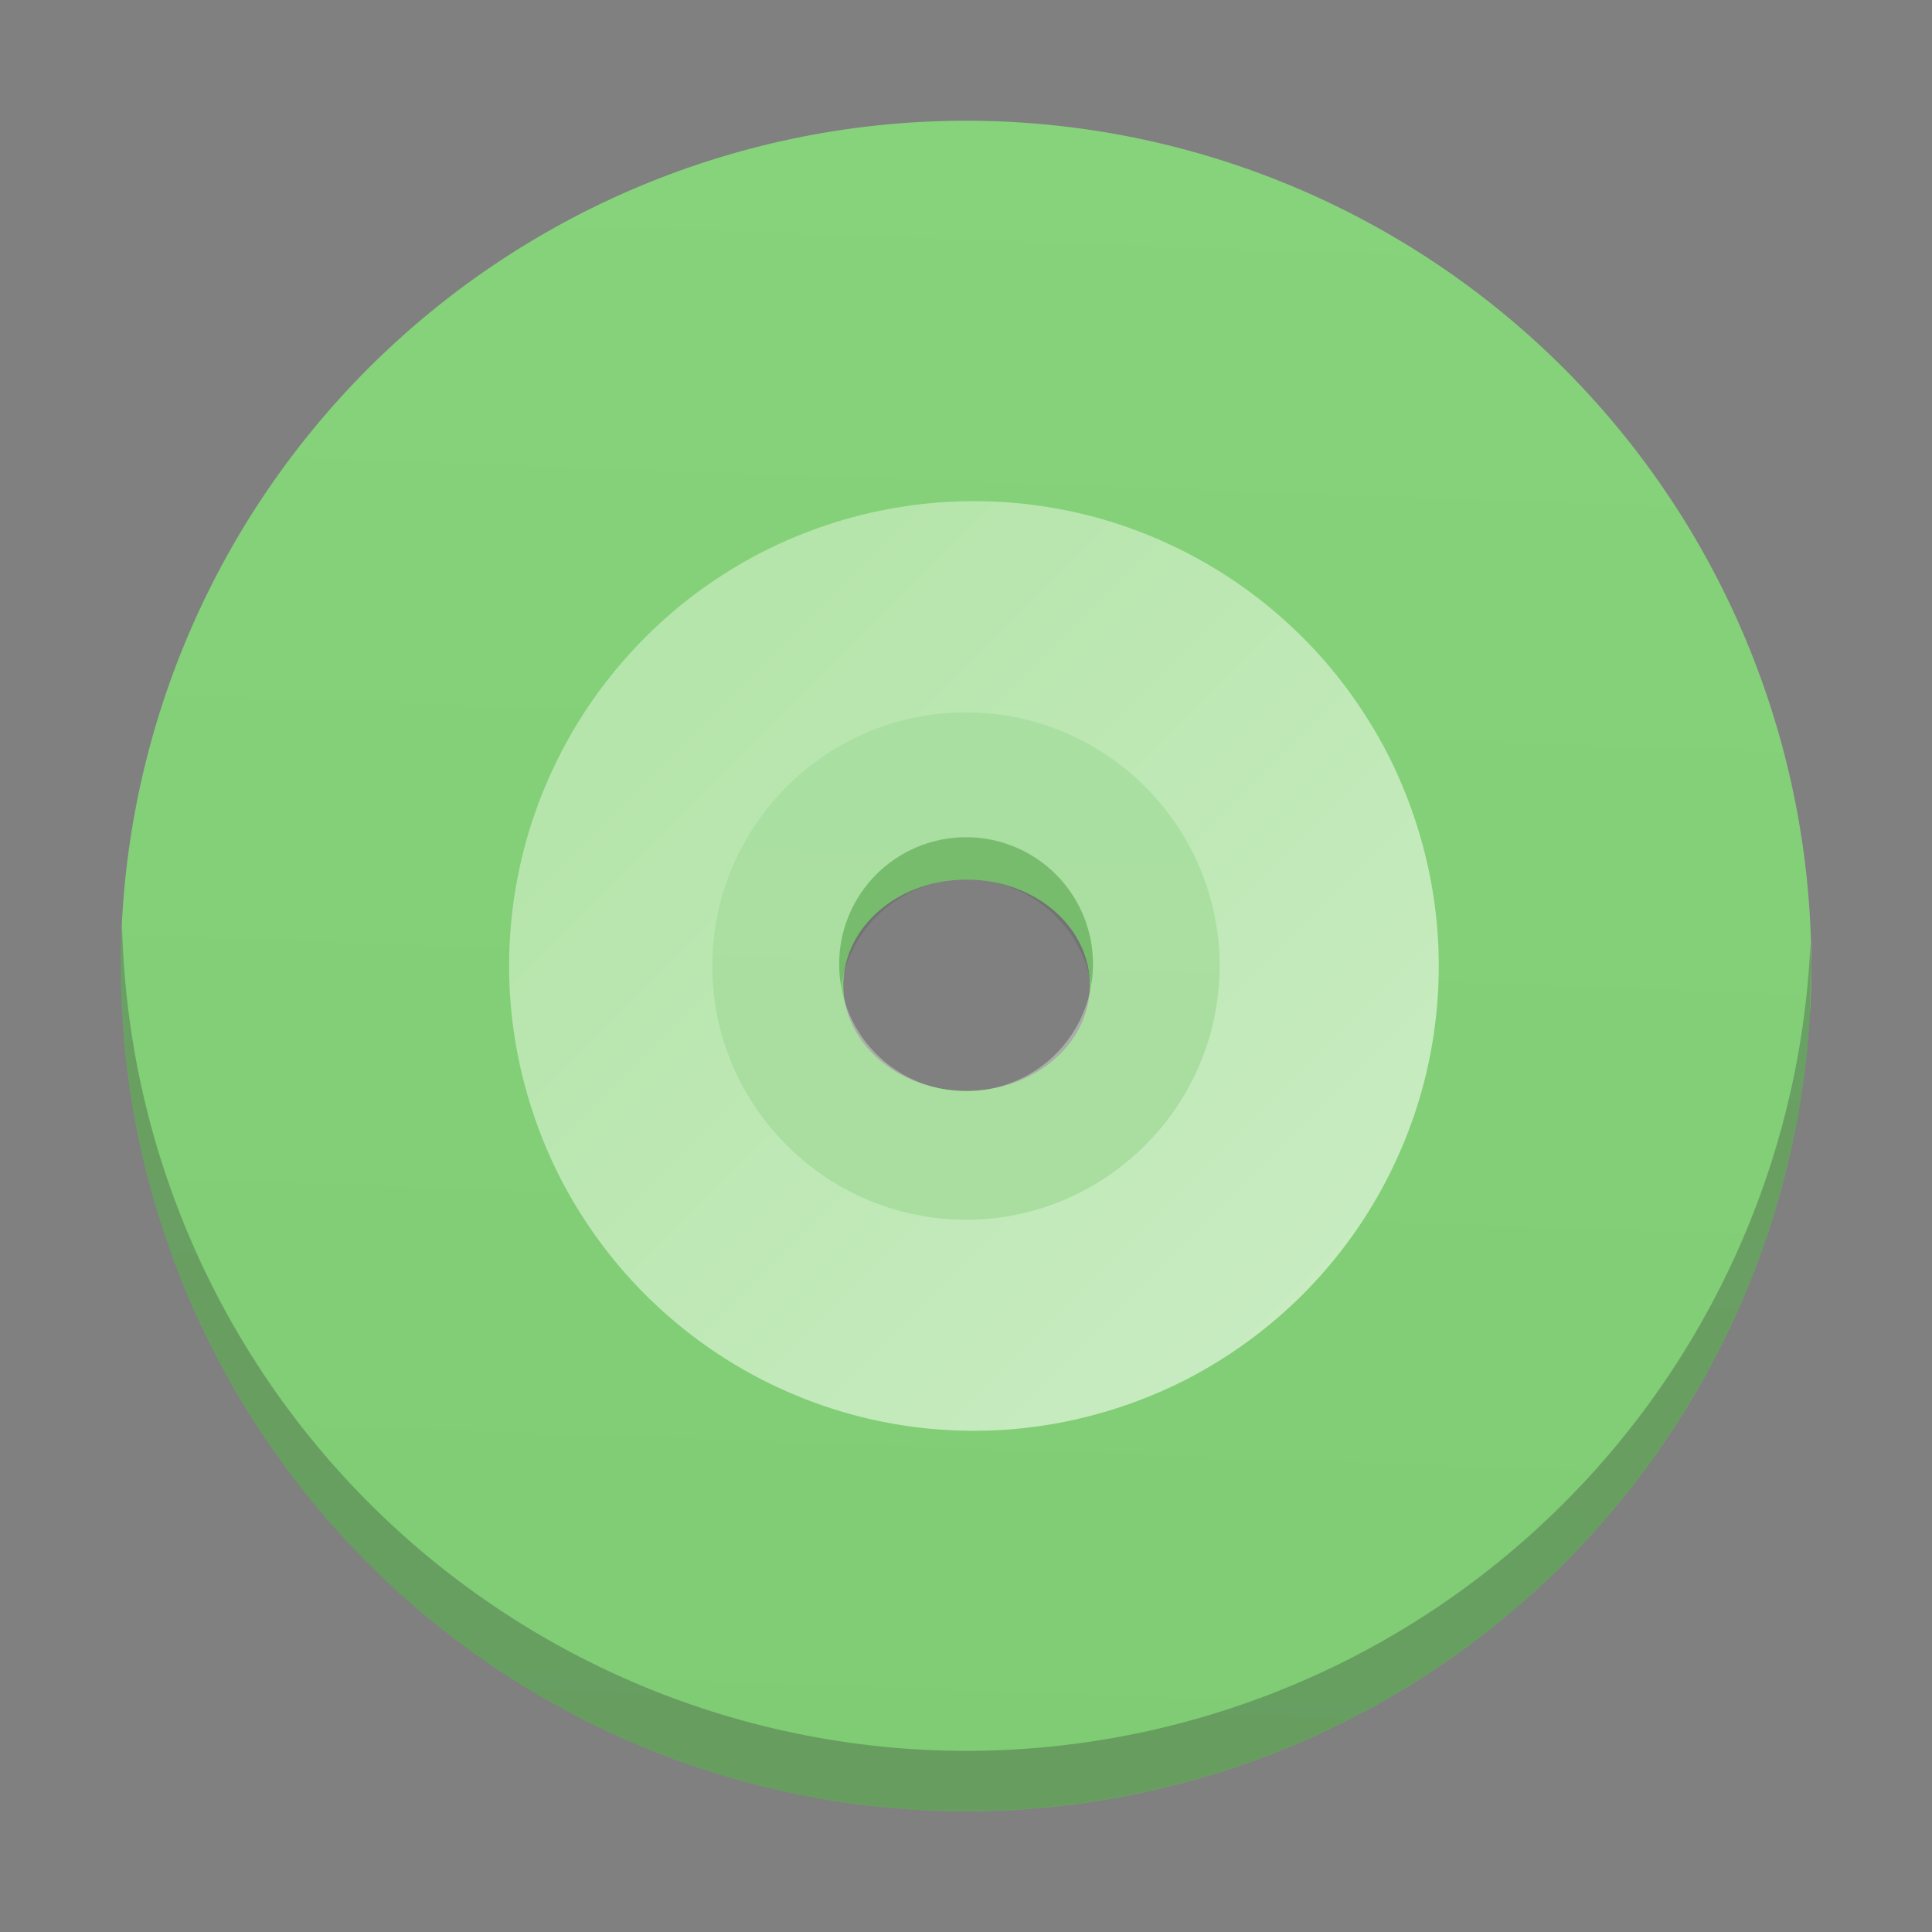 <?xml version="1.0" encoding="UTF-8" standalone="no"?>
<!-- Created with Inkscape (http://www.inkscape.org/) -->

<svg
   xmlns:dc="http://purl.org/dc/elements/1.1/"
   xmlns:cc="http://creativecommons.org/ns#"
   xmlns:rdf="http://www.w3.org/1999/02/22-rdf-syntax-ns#"
   xmlns:svg="http://www.w3.org/2000/svg"
   xmlns="http://www.w3.org/2000/svg"
   xmlns:xlink="http://www.w3.org/1999/xlink"
   xmlns:sodipodi="http://sodipodi.sourceforge.net/DTD/sodipodi-0.dtd"
   xmlns:inkscape="http://www.inkscape.org/namespaces/inkscape"
   width="32"
   version="1.1"
   height="32"
   id="svg2"
   inkscape:version="0.91 r13725"
   sodipodi:docname="application-x-cda.svg">
  <rect width="100%" height="100%" fill="#808080" stroke="none"/>
  <sodipodi:namedview
     pagecolor="#ffffff"
     bordercolor="#666666"
     borderopacity="1"
     objecttolerance="10"
     gridtolerance="10"
     guidetolerance="10"
     inkscape:pageopacity="0"
     inkscape:pageshadow="2"
     inkscape:window-width="1920"
     inkscape:window-height="1021"
     id="namedview31"
     showgrid="false"
     inkscape:zoom="20.85965"
     inkscape:cx="21.94186"
     inkscape:cy="13.022245"
     inkscape:window-x="0"
     inkscape:window-y="30"
     inkscape:window-maximized="1"
     inkscape:current-layer="layer1" />
  <defs
     id="defs5455">
    <linearGradient
       inkscape:collect="always"
       xlink:href="#linearGradient4300-2"
       id="linearGradient4193"
       x1="400.571"
       y1="545.798"
       x2="401.571"
       y2="517.798"
       gradientUnits="userSpaceOnUse"
       gradientTransform="translate(0,3.9698172e-5)" />
    <linearGradient
       xlink:href="#linearGradient4351-4"
       id="c-5"
       y1="-366.47"
       x1="387.13"
       y2="-339.14"
       gradientUnits="userSpaceOnUse"
       x2="414.47"
       gradientTransform="matrix(0.7,0,0,0.7,383.774,515)" />
    <linearGradient
       id="linearGradient4300-2">
      <stop
         style="stop-color:#7fcc74"
         id="stop4302-4" />
      <stop
         offset="1"
         style="stop-color:#87d37c"
         id="stop4304-1" />
    </linearGradient>
    <linearGradient
       inkscape:collect="always"
       id="linearGradient4351-4">
      <stop
         style="stop-color:#ade2a1"
         id="stop4353-4" />
      <stop
         offset="1"
         style="stop-color:#cfeec9"
         id="stop4355-3" />
    </linearGradient>
  </defs>
  <g
     inkscape:label="Capa 1"
     inkscape:groupmode="layer"
     id="layer1"
     transform="matrix(1 0 0 1 -384.571 -515.798)">
    <path
       inkscape:connector-curvature="0"
       style="fill:url(#linearGradient4193);fill-opacity:1.0;stroke:none;stroke-width:2;stroke-miterlimit:4;stroke-dasharray:none;stroke-opacity:1"
       d="m 400.521,517.798 a 14,14 0 0 0 -13.949,14.033 14,14 0 0 0 14.018,13.967 14,14 0 0 0 13.982,-14 l 0,-0.068 A 14,14 0 0 0 400.521,517.798 Z m 0.053,12.568 a 2.042,1.75 0 0 1 2.049,1.74 l 0,0.01 a 2.042,1.75 0 0 1 -2.039,1.75 2.042,1.75 0 0 1 -2.045,-1.746 2.042,1.75 0 0 1 2.035,-1.754 z"
       id="path4185" />
    <rect
       width="0"
       x="335.892"
       y="526.798"
       height="11"
       style="fill:#ffffff"
       id="rect4035" />
    <rect
       width="0"
       x="335.571"
       y="525.798"
       height="11"
       style="fill:#ffffff"
       id="rect4035-4" />
    <rect
       width="0"
       x="334.036"
       y="525.684"
       height="11.114"
       style="fill:#fbd2bf"
       id="rect4035-3" />
    <rect
       width="0"
       x="335.571"
       y="525.798"
       height="11"
       style="fill:#fbd2bf"
       id="rect4035-1" />
    <rect
       width="0"
       x="355.571"
       y="525.798"
       height="11"
       style="fill:#fbfbfb"
       id="rect4035-2" />
    <rect
       width="0"
       x="335.571"
       y="525.798"
       height="11"
       style="fill:#fbfbfb"
       id="rect4035-8" />
    <rect
       id="rect4035-6"
       style="fill:#ffffff"
       height="11"
       y="526.798"
       x="455.892"
       width="0" />
    <rect
       id="rect4035-4-2"
       style="fill:#ffffff"
       height="11"
       y="525.798"
       x="455.571"
       width="0" />
    <rect
       id="rect4035-3-9"
       style="fill:#fbd2bf"
       height="11.114"
       y="525.684"
       x="454.036"
       width="0" />
    <rect
       id="rect4035-1-1"
       style="fill:#fbd2bf"
       height="11"
       y="525.798"
       x="455.571"
       width="0" />
    <rect
       id="rect4035-2-2"
       style="fill:#fbfbfb"
       height="11"
       y="525.798"
       x="475.571"
       width="0" />
    <rect
       id="rect4035-8-7"
       style="fill:#fbfbfb"
       height="11"
       y="525.798"
       x="455.571"
       width="0" />
    <rect
       id="rect4035-7"
       style="fill:#ffffff"
       height="11"
       y="526.798"
       x="415.892"
       width="0" />
    <rect
       id="rect4035-4-5"
       style="fill:#ffffff"
       height="11"
       y="525.798"
       x="415.571"
       width="0" />
    <rect
       id="rect4035-3-3"
       style="fill:#fbd2bf"
       height="11.114"
       y="525.684"
       x="414.036"
       width="0" />
    <rect
       id="rect4035-1-5"
       style="fill:#fbd2bf"
       height="11"
       y="525.798"
       x="415.571"
       width="0" />
    <rect
       id="rect4035-2-6"
       style="fill:#fbfbfb"
       height="11"
       y="525.798"
       x="435.571"
       width="0" />
    <rect
       id="rect4035-8-2"
       style="fill:#fbfbfb"
       height="11"
       y="525.798"
       x="415.571"
       width="0" />
    <path
       id="path41"
       d="m 400.572,526.899 c -1.251,0 -2.503,0.479 -3.461,1.438 -1.918,1.918 -1.918,5.005 0,6.923 1.918,1.918 5.005,1.918 6.923,0 1.918,-1.918 1.918,-5.005 0,-6.923 -0.959,-0.959 -2.21,-1.438 -3.461,-1.438 m -7e-4,2.768 a 2.102,2.102 0 0 1 2.101,2.103 2.102,2.102 0 0 1 -2.101,2.101 2.102,2.102 0 0 1 -2.103,-2.101 2.102,2.102 0 0 1 2.103,-2.103"
       inkscape:connector-curvature="0"
       style="opacity:0.4;fill:#e3f5df;stroke-width:8.587;stroke-opacity:0.55;fill-opacity:1" />
    <path
       style="fill:url(#c-5);fill-opacity:1.0;stroke-width:8.587;stroke-opacity:0.55"
       inkscape:connector-curvature="0"
       d="m 400.703,524.099 a 7.699,7.699 0 0 0 -0.545,0.019 7.699,7.699 0 0 0 -0.763,0.093 7.699,7.699 0 0 0 -0.752,0.168 7.699,7.699 0 0 0 -0.73,0.243 7.699,7.699 0 0 0 -0.703,0.313 7.699,7.699 0 0 0 -0.667,0.384 7.699,7.699 0 0 0 -0.626,0.447 7.699,7.699 0 0 0 -0.578,0.509 7.699,7.699 0 0 0 -0.524,0.563 7.699,7.699 0 0 0 -0.466,0.612 7.699,7.699 0 0 0 -0.402,0.656 7.699,7.699 0 0 0 -0.335,0.693 7.699,7.699 0 0 0 -0.265,0.723 7.699,7.699 0 0 0 -0.19,0.745 7.699,7.699 0 0 0 -0.115,0.76 7.699,7.699 0 0 0 -0.038,0.77 7.699,7.699 0 0 0 0.019,0.545 7.699,7.699 0 0 0 0.093,0.763 7.699,7.699 0 0 0 0.17,0.752 7.699,7.699 0 0 0 0.242,0.73 7.699,7.699 0 0 0 0.313,0.703 7.699,7.699 0 0 0 0.384,0.667 7.699,7.699 0 0 0 0.448,0.626 7.699,7.699 0 0 0 0.507,0.578 7.699,7.699 0 0 0 0.563,0.524 7.699,7.699 0 0 0 0.612,0.466 7.699,7.699 0 0 0 0.656,0.402 7.699,7.699 0 0 0 0.693,0.335 7.699,7.699 0 0 0 0.723,0.265 7.699,7.699 0 0 0 0.745,0.19 7.699,7.699 0 0 0 0.76,0.115 7.699,7.699 0 0 0 0.77,0.038 7.699,7.699 0 0 0 0.545,-0.019 7.699,7.699 0 0 0 0.763,-0.093 7.699,7.699 0 0 0 0.752,-0.17 7.699,7.699 0 0 0 0.73,-0.242 7.699,7.699 0 0 0 0.703,-0.313 7.699,7.699 0 0 0 0.667,-0.384 7.699,7.699 0 0 0 0.626,-0.448 7.699,7.699 0 0 0 0.578,-0.507 7.699,7.699 0 0 0 0.524,-0.563 7.699,7.699 0 0 0 0.466,-0.612 7.699,7.699 0 0 0 0.402,-0.656 7.699,7.699 0 0 0 0.335,-0.693 7.699,7.699 0 0 0 0.265,-0.723 7.699,7.699 0 0 0 0.19,-0.745 7.699,7.699 0 0 0 0.115,-0.76 7.699,7.699 0 0 0 0.038,-0.77 7.699,7.699 0 0 0 -0.019,-0.545 7.699,7.699 0 0 0 -0.093,-0.763 7.699,7.699 0 0 0 -0.17,-0.752 7.699,7.699 0 0 0 -0.242,-0.73 7.699,7.699 0 0 0 -0.313,-0.703 7.699,7.699 0 0 0 -0.384,-0.667 7.699,7.699 0 0 0 -0.447,-0.626 7.699,7.699 0 0 0 -0.509,-0.578 7.699,7.699 0 0 0 -0.563,-0.524 7.699,7.699 0 0 0 -0.612,-0.466 7.699,7.699 0 0 0 -0.656,-0.402 7.699,7.699 0 0 0 -0.693,-0.335 7.699,7.699 0 0 0 -0.723,-0.265 7.699,7.699 0 0 0 -0.745,-0.19 7.699,7.699 0 0 0 -0.76,-0.115 7.699,7.699 0 0 0 -0.77,-0.038 m -0.134,3.498 c 1.073,0 2.145,0.409 2.971,1.232 1.643,1.646 1.643,4.294 0,5.937 -1.646,1.646 -4.291,1.646 -5.938,0 -1.644,-1.643 -1.644,-4.291 0,-5.937 0.822,-0.822 1.895,-1.232 2.968,-1.232"
       id="path51" />
    <path
       id="path67"
       d="m 400.572,529.664 c -1.161,-7e-4 -2.1,0.941 -2.1,2.1 -7e-4,0.121 0.01,0.241 0.03,0.361 0.166,-1.016 1.043,-1.762 2.072,-1.764 1.022,0 1.896,0.735 2.071,1.741 0.019,-0.112 0.029,-0.225 0.03,-0.339 7e-4,-1.161 -0.94,-2.1 -2.1,-2.1"
       inkscape:connector-curvature="0"
       style="opacity:0.1;stroke-width:8.587;stroke-opacity:0.55" />
    <path
       inkscape:connector-curvature="0"
       id="path4161-5-1"
       d="m 399.964,545.785 a 14,14 0 0 1 -13.387,-14.391 14,14 0 0 1 0.016,-0.268 14,14 0 0 0 13.371,13.658 14,14 0 0 0 14.584,-13.176 l 0.006,-0.176 a 14,14 0 0 1 0.018,0.365 l -0.023,0.811 a 14,14 0 0 1 -14.584,13.176 z"
       style="color:#4d4d4d;clip-rule:nonzero;display:inline;overflow:visible;visibility:visible;opacity:1;isolation:auto;mix-blend-mode:normal;color-interpolation:sRGB;color-interpolation-filters:linearRGB;solid-color:#000000;solid-opacity:1;fill:#2e3132;fill-opacity:0.294;fill-rule:nonzero;stroke:none;stroke-width:2;stroke-linecap:square;stroke-linejoin:miter;stroke-miterlimit:4;stroke-dasharray:none;stroke-dashoffset:0;stroke-opacity:1;color-rendering:auto;image-rendering:auto;shape-rendering:auto;text-rendering:auto;enable-background:accumulate" />
    <rect
       id="rect4035-36"
       style="fill:#ffffff"
       height="11"
       y="527.798"
       x="467.892"
       width="0" />
    <rect
       id="rect4035-4-0"
       style="fill:#ffffff"
       height="11"
       y="526.798"
       x="467.571"
       width="0" />
    <rect
       id="rect4035-3-6"
       style="fill:#fbd2bf"
       height="11.114"
       y="526.684"
       x="466.036"
       width="0" />
    <rect
       id="rect4035-1-2"
       style="fill:#fbd2bf"
       height="11"
       y="526.798"
       x="467.571"
       width="0" />
    <rect
       id="rect4035-5"
       style="fill:#fbfbfb"
       height="11"
       y="526.798"
       x="467.571"
       width="0" />
    <rect
       id="rect4035-8-6"
       style="fill:#fffcf9"
       height="11"
       y="526.798"
       x="467.571"
       width="0" />
    <rect
       id="rect4035-44"
       style="fill:#e8d9eb"
       height="11"
       y="526.798"
       x="467.571"
       width="0" />
    <rect
       id="rect4035-7-1"
       style="fill:#e8d9eb"
       height="11"
       y="526.798"
       x="467.571"
       width="0" />
    <rect
       id="rect4035-75"
       style="fill:#ffffff"
       height="11"
       y="527.798"
       x="467.892"
       width="0" />
    <rect
       id="rect4035-4-3"
       style="fill:#ffffff"
       height="11"
       y="526.798"
       x="467.571"
       width="0" />
    <rect
       id="rect4035-3-5"
       style="fill:#fbd2bf"
       height="11.114"
       y="526.684"
       x="466.036"
       width="0" />
    <rect
       id="rect4035-1-6"
       style="fill:#fbd2bf"
       height="11"
       y="526.798"
       x="467.571"
       width="0" />
    <rect
       id="rect4035-5-2"
       style="fill:#fbfbfb"
       height="11"
       y="526.798"
       x="467.571"
       width="0" />
    <rect
       id="rect4035-53"
       style="fill:#ffffff"
       height="11"
       y="527.798"
       x="467.892"
       width="0" />
    <rect
       id="rect4035-4-5-8"
       style="fill:#ffffff"
       height="11"
       y="526.798"
       x="467.571"
       width="0" />
    <rect
       width="0"
       x="446.892"
       y="525.798"
       height="11"
       style="fill:#ffffff"
       id="rect4035-753" />
    <rect
       width="0"
       x="446.571"
       y="524.798"
       height="11"
       style="fill:#ffffff"
       id="rect4035-4-56" />
    <rect
       width="0"
       x="445.036"
       y="524.684"
       height="11.114"
       style="fill:#fbd2bf"
       id="rect4035-3-2" />
    <rect
       width="0"
       x="446.571"
       y="524.798"
       height="11"
       style="fill:#fbd2bf"
       id="rect4035-1-9" />
    <rect
       width="0"
       x="446.571"
       y="524.798"
       height="11"
       style="fill:#fbfbfb"
       id="rect4035-5-1" />
    <rect
       width="0"
       x="446.571"
       y="524.798"
       height="11"
       style="fill:#fffcf9"
       id="rect4035-8-27" />
    <rect
       width="0"
       x="446.571"
       y="524.798"
       height="11"
       style="fill:#e8d9eb"
       id="rect4035-44-0" />
    <rect
       width="0"
       x="446.571"
       y="524.798"
       height="11"
       style="fill:#e8d9eb"
       id="rect4035-7-9" />
    <rect
       width="0"
       x="446.892"
       y="525.798"
       height="11"
       style="fill:#ffffff"
       id="rect4035-75-3" />
    <rect
       width="0"
       x="446.571"
       y="524.798"
       height="11"
       style="fill:#ffffff"
       id="rect4035-4-3-6" />
    <rect
       width="0"
       x="445.036"
       y="524.684"
       height="11.114"
       style="fill:#fbd2bf"
       id="rect4035-3-5-0" />
    <rect
       width="0"
       x="446.571"
       y="524.798"
       height="11"
       style="fill:#fbd2bf"
       id="rect4035-1-6-6" />
    <rect
       width="0"
       x="446.571"
       y="524.798"
       height="11"
       style="fill:#fbfbfb"
       id="rect4035-5-2-2" />
    <rect
       width="0"
       x="446.892"
       y="525.798"
       height="11"
       style="fill:#ffffff"
       id="rect4035-53-6" />
    <rect
       width="0"
       x="446.571"
       y="524.798"
       height="11"
       style="fill:#ffffff"
       id="rect4035-4-5-1" />
    <rect
       width="0"
       x="447.011"
       y="529.103"
       height="11"
       style="fill:#ffffff"
       id="rect4035-367" />
    <rect
       width="0"
       x="446.69"
       y="528.103"
       height="11"
       style="fill:#ffffff"
       id="rect4035-4-535" />
    <rect
       width="0"
       x="445.154"
       y="527.989"
       height="11.114"
       style="fill:#fbd2bf"
       id="rect4035-3-62" />
    <rect
       width="0"
       x="446.69"
       y="528.103"
       height="11"
       style="fill:#fbd2bf"
       id="rect4035-1-91" />
    <rect
       width="0"
       x="446.69"
       y="528.103"
       height="11"
       style="fill:#fbfbfb"
       id="rect4035-5-27" />
    <rect
       width="0"
       x="446.69"
       y="528.103"
       height="11"
       style="fill:#fffcf9"
       id="rect4035-8-0" />
    <rect
       width="0"
       x="446.69"
       y="528.103"
       height="11"
       style="fill:#e8d9eb"
       id="rect4035-44-9" />
    <rect
       width="0"
       x="446.69"
       y="528.103"
       height="11"
       style="fill:#e8d9eb"
       id="rect4035-7-3" />
    <rect
       width="0"
       x="447.011"
       y="529.103"
       height="11"
       style="fill:#ffffff"
       id="rect4035-75-6" />
    <rect
       width="0"
       x="446.69"
       y="528.103"
       height="11"
       style="fill:#ffffff"
       id="rect4035-4-3-0" />
    <rect
       width="0"
       x="445.154"
       y="527.989"
       height="11.114"
       style="fill:#fbd2bf"
       id="rect4035-3-56" />
    <rect
       width="0"
       x="446.69"
       y="528.103"
       height="11"
       style="fill:#fbd2bf"
       id="rect4035-1-2-6" />
    <rect
       width="0"
       x="446.69"
       y="528.103"
       height="11"
       style="fill:#fbfbfb"
       id="rect4035-5-9" />
    <rect
       width="0"
       x="447.011"
       y="529.103"
       height="11"
       style="fill:#ffffff"
       id="rect4035-7-1-2" />
    <rect
       width="0"
       x="446.69"
       y="528.103"
       height="11"
       style="fill:#ffffff"
       id="rect4035-4-53" />
    <rect
       width="0"
       x="445.154"
       y="527.989"
       height="11.114"
       style="fill:#fbd2bf"
       id="rect4035-3-5-6" />
    <rect
       width="0"
       x="446.69"
       y="528.103"
       height="11"
       style="fill:#fbd2bf"
       id="rect4035-1-6-1" />
    <rect
       width="0"
       x="446.69"
       y="528.103"
       height="11"
       style="fill:#fbfbfb"
       id="rect4035-5-2-8" />
    <rect
       width="0"
       x="447.011"
       y="529.103"
       height="11"
       style="fill:#ffffff"
       id="rect4035-53-7" />
    <rect
       width="0"
       x="446.69"
       y="528.103"
       height="11"
       style="fill:#ffffff"
       id="rect4035-4-5-9" />
    <rect
       width="0"
       x="447.011"
       y="529.103"
       height="11"
       style="fill:#ffffff"
       id="rect4035-535" />
    <rect
       width="0"
       x="446.69"
       y="528.103"
       height="11"
       style="fill:#ffffff"
       id="rect4035-4-6" />
    <rect
       width="0"
       x="445.154"
       y="527.989"
       height="11.114"
       style="fill:#fbd2bf"
       id="rect4035-3-2-2" />
    <rect
       width="0"
       x="446.69"
       y="528.103"
       height="11"
       style="fill:#fbd2bf"
       id="rect4035-1-9-0" />
    <rect
       width="0"
       x="446.69"
       y="528.103"
       height="11"
       style="fill:#fbfbfb"
       id="rect4035-5-7" />
    <rect
       width="0"
       x="446.69"
       y="528.103"
       height="11"
       style="fill:#fffcf9"
       id="rect4035-8-5" />
    <rect
       width="0"
       x="446.69"
       y="528.103"
       height="11"
       style="fill:#e8d9eb"
       id="rect4035-44-3" />
    <rect
       width="0"
       x="446.69"
       y="528.103"
       height="11"
       style="fill:#e8d9eb"
       id="rect4035-7-5" />
    <rect
       width="0"
       x="447.011"
       y="529.103"
       height="11"
       style="fill:#ffffff"
       id="rect4035-6-2" />
    <rect
       width="0"
       x="446.69"
       y="528.103"
       height="11"
       style="fill:#ffffff"
       id="rect4035-4-2-3" />
    <rect
       width="0"
       x="445.154"
       y="527.989"
       height="11.114"
       style="fill:#fbd2bf"
       id="rect4035-3-9-7" />
    <rect
       width="0"
       x="446.69"
       y="528.103"
       height="11"
       style="fill:#fbd2bf"
       id="rect4035-1-1-5" />
  </g>
</svg>

